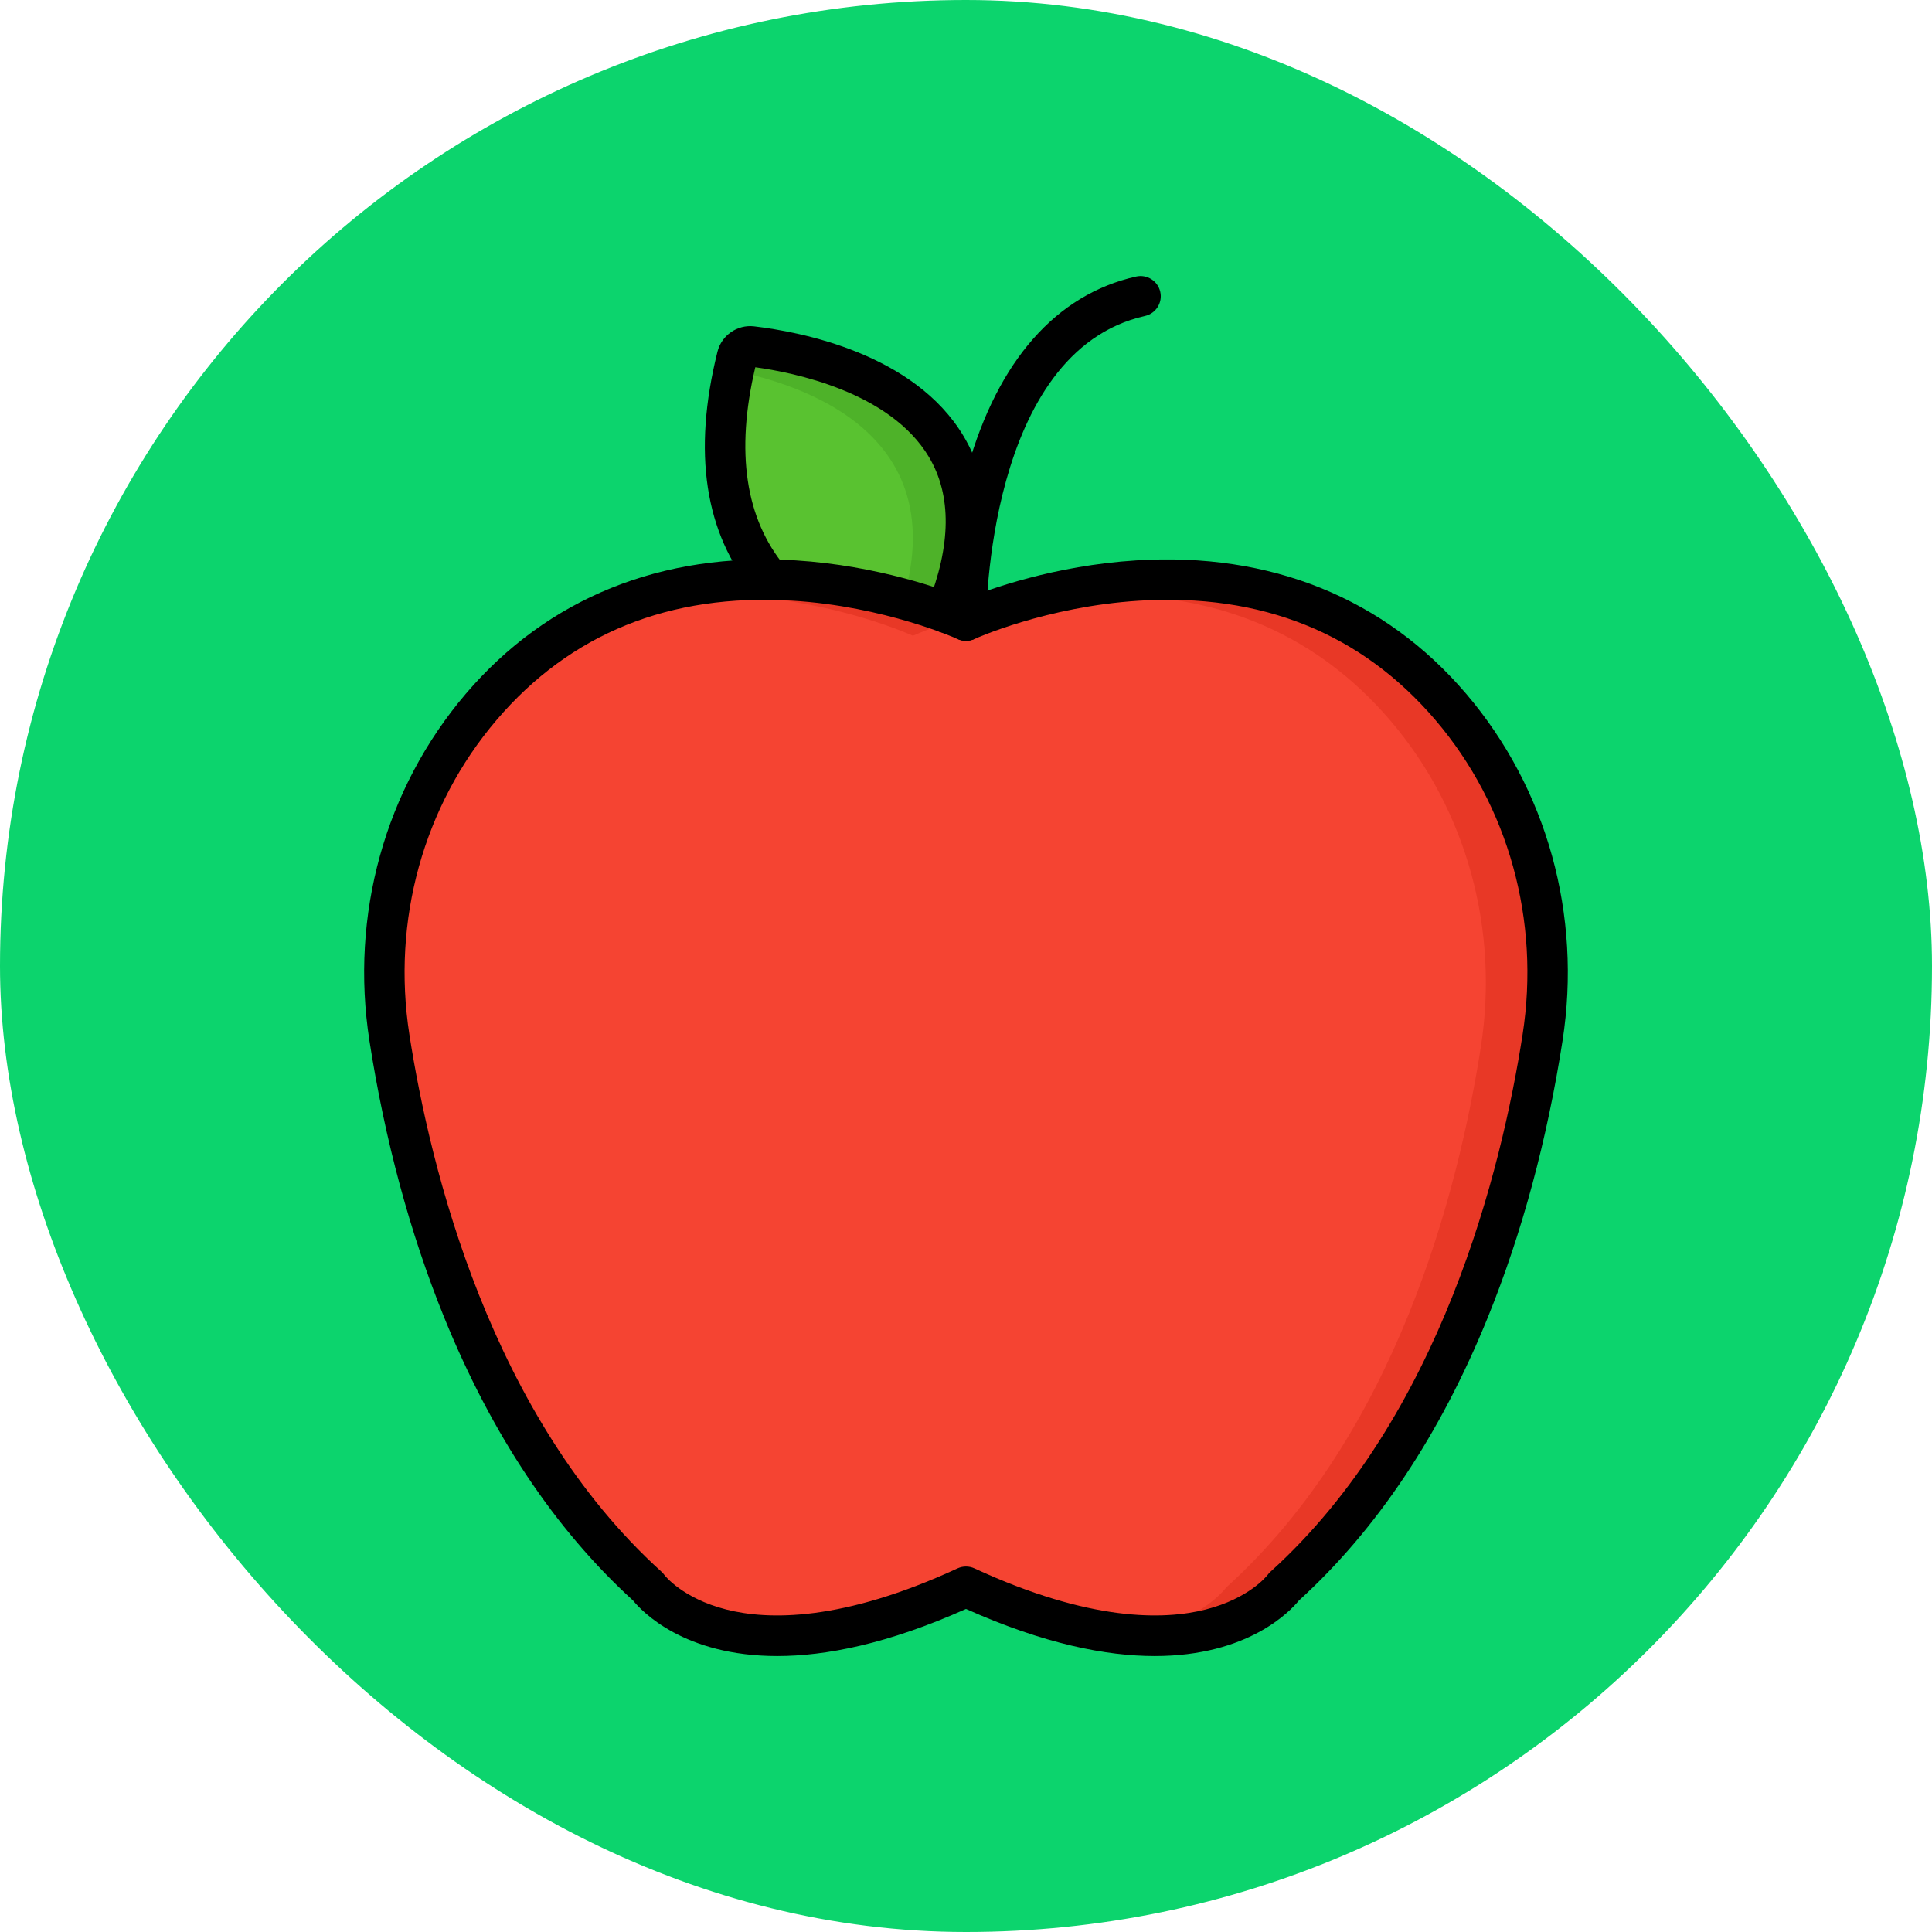 <!DOCTYPE svg PUBLIC "-//W3C//DTD SVG 1.1//EN" "http://www.w3.org/Graphics/SVG/1.1/DTD/svg11.dtd">
<!-- Uploaded to: SVG Repo, www.svgrepo.com, Transformed by: SVG Repo Mixer Tools -->
<svg width="800px" height="800px" viewBox="-102.4 -102.4 716.80 716.80" baseProfile="tiny" overflow="visible" version="1.1" xml:space="preserve" xmlns="http://www.w3.org/2000/svg" xmlns:xlink="http://www.w3.org/1999/xlink" fill="#000000" transform="rotate(0)">
<g id="SVGRepo_bgCarrier" stroke-width="0">
<rect x="-102.4" y="-102.4" width="716.80" height="716.80" rx="358.4" fill="#0cd46d" strokewidth="0"/>
</g>
<g id="SVGRepo_tracerCarrier" stroke-linecap="round" stroke-linejoin="round"/>
<g id="SVGRepo_iconCarrier"> <g id="Layer_1"/> <g id="Layer_2"/> <g id="Layer_3"> <g> <path d="M237.284,146.893c-16.93-2.801-87.407-19.981-64.942-109.933c0.6-2.402,2.89-3.997,5.349-3.708 c21.193,2.492,112.227,18.727,64.802,111.014C241.509,146.18,239.406,147.244,237.284,146.893z" fill="#59C230"/> <path d="M177.69,33.252c-2.03-0.239-3.929,0.818-4.873,2.542c32.01,7.14,89.329,30.903,50.378,107.659 c5.922,1.897,10.935,2.919,14.088,3.441c2.123,0.351,4.225-0.713,5.208-2.627C289.917,51.979,198.883,35.743,177.69,33.252z" fill="#4EB229"/> <path d="M256,133.463c0,0-108.064-49.589-177.236,31.584C50.341,198.402,38.546,242.7,45.27,285.919 c8.452,54.331,31.573,143.73,94.49,200.652c0,0,29.04,40.301,116.24,0c87.2,40.301,116.24,0,116.24,0 c62.917-56.923,86.039-146.322,94.491-200.652c6.724-43.219-5.071-87.518-33.494-120.873C364.064,83.874,256,133.463,256,133.463z " fill="#F54432"/> <g> <path d="M236.299,133.463c0,0,3.587-1.643,9.851-3.838c-14.166-4.965-42.079-12.766-73.539-10.864 C208.769,120.838,236.299,133.463,236.299,133.463z" fill="#E83826"/> <path d="M236.299,486.572c-23.691,10.949-43.081,15.941-58.77,17.416c16.369,1.725,38.789-0.76,68.62-13.107 C242.948,489.556,239.672,488.131,236.299,486.572z" fill="#E83826"/> <path d="M433.236,165.047c-34.262-40.206-78.06-48.325-113.547-46.286c31.122,1.881,65.703,13.26,93.846,46.286 c28.423,33.355,40.218,77.653,33.494,120.873c-8.452,54.33-31.573,143.73-94.49,200.652c0,0-10.49,14.541-37.769,17.416 c42.057,3.953,57.47-17.416,57.47-17.416c62.917-56.923,86.039-146.322,94.49-200.652 C473.453,242.7,461.659,198.402,433.236,165.047z" fill="#E83826"/> </g> </g> </g> <g id="Layer_4"/> <g id="Layer_5"/> <g id="Layer_6"/> <g id="Layer_7"/> <g id="Layer_8"/> <g id="Layer_9"/> <g id="Layer_10"/> <g id="Layer_11"/> <g id="Layer_12"/> <g id="Layer_13"/> <g id="Layer_14"/> <g id="Layer_15"/> <g id="Layer_16"/> <g id="Layer_17"/> <g id="Layer_18"/> <g id="Layer_19"/> <g id="Layer_20"/> <g id="Layer_21"/> <g id="Layer_22"/> <g id="Layer_23"/> <g id="Layer_24"/> <g id="Layer_25"/> <g id="Layer_26"/> <g id="Layer_27"/> <g id="Layer_28"/> <g id="Layer_29"/> <g id="Layer_30"/> <g id="Layer_31"/> <g id="Layer_32"/> <g id="Layer_33"/> <g id="Layer_34"/> <g id="Layer_35"/> <g id="Layer_36"/> <g id="Layer_37"/> <g id="Layer_38"/> <g id="Layer_39"/> <g id="Layer_40"/> <g id="Layer_41"/> <g id="Layer_42"/> <g id="Layer_43"/> <g id="Layer_44"/> <g id="Layer_45"/> <g id="Layer_46"/> <g id="Layer_47"/> <g id="Layer_48"/> <g id="Layer_49"/> <g id="Layer_50"> <g> <g> <path d="M248.643,132.42c-0.923,0-1.861-0.172-2.771-0.533c-3.848-1.532-5.726-5.893-4.195-9.742 c8.86-22.259,9.053-40.759,0.573-54.987c-14.46-24.262-50.557-31.412-64.424-33.295c-7.408,31.385-3.68,56.268,11.093,73.982 c2.653,3.181,2.224,7.911-0.956,10.563c-3.18,2.653-7.909,2.224-10.562-0.956c-18.344-21.997-22.922-52.064-13.606-89.365 c1.522-6.085,7.359-10.125,13.573-9.401c17.288,2.032,59.457,10.074,77.766,40.792c10.993,18.444,11.154,41.395,0.479,68.213 C254.443,130.631,251.624,132.42,248.643,132.42z"/> </g> <g> <path d="M326.027,512.016c-17.939,0.001-40.974-4.464-70.032-17.475c-29.052,13.01-52.095,17.475-70.032,17.475 c-34.684,0.002-50.297-16.688-53.47-20.586c-28.921-26.317-52.514-61.685-70.133-105.138 c-12.636-31.163-21.951-65.656-27.686-102.518c-7.258-46.657,5.755-93.571,35.702-128.714 c30.303-35.559,72.648-52.681,122.467-49.55c30.478,1.924,54.758,10.782,63.152,14.202c8.394-3.421,32.674-12.278,63.152-14.202 c49.82-3.136,92.165,13.991,122.467,49.55c29.947,35.143,42.96,82.057,35.702,128.714 c-5.734,36.863-15.049,71.355-27.686,102.518c-17.619,43.453-41.213,78.822-70.134,105.139 C376.324,495.328,360.703,512.015,326.027,512.016z M255.995,478.802c1.074,0,2.148,0.23,3.146,0.692 c42.804,19.782,70.277,19.215,85.785,15.255c16.242-4.146,22.761-12.548,23.031-12.903c0.309-0.428,0.609-0.751,1.001-1.105 c63.326-57.293,85.786-149.443,93.538-199.274c6.586-42.336-5.186-84.864-32.298-116.68 c-27.504-32.275-64.549-47.181-110.106-44.309c-34.413,2.172-60.707,14.08-60.969,14.2c-1.983,0.912-4.265,0.911-6.249,0.003l0,0 c-0.266-0.121-26.961-12.15-61.447-14.232c-45.342-2.73-82.23,12.179-109.634,44.338 c-27.112,31.815-38.884,74.344-32.298,116.681c7.752,49.831,30.213,141.981,93.538,199.273c0.392,0.354,0.745,0.749,1.053,1.177 c0.217,0.284,6.737,8.686,22.978,12.832c15.508,3.961,42.98,4.527,85.785-15.255C253.846,479.033,254.92,478.802,255.995,478.802 z"/> </g> <g> <path d="M255.994,135.361c-4.118,0-7.47-3.321-7.499-7.446c-0.008-1.122-0.097-27.817,8.104-56.764 c11.269-39.776,32.887-64.311,62.519-70.952c4.039-0.905,8.052,1.636,8.958,5.677s-1.636,8.052-5.678,8.958 c-58.802,13.18-58.91,111.985-58.904,112.981c0.024,4.14-3.312,7.519-7.452,7.545 C256.026,135.361,256.01,135.361,255.994,135.361z"/> </g> </g> </g> </g>
</svg>